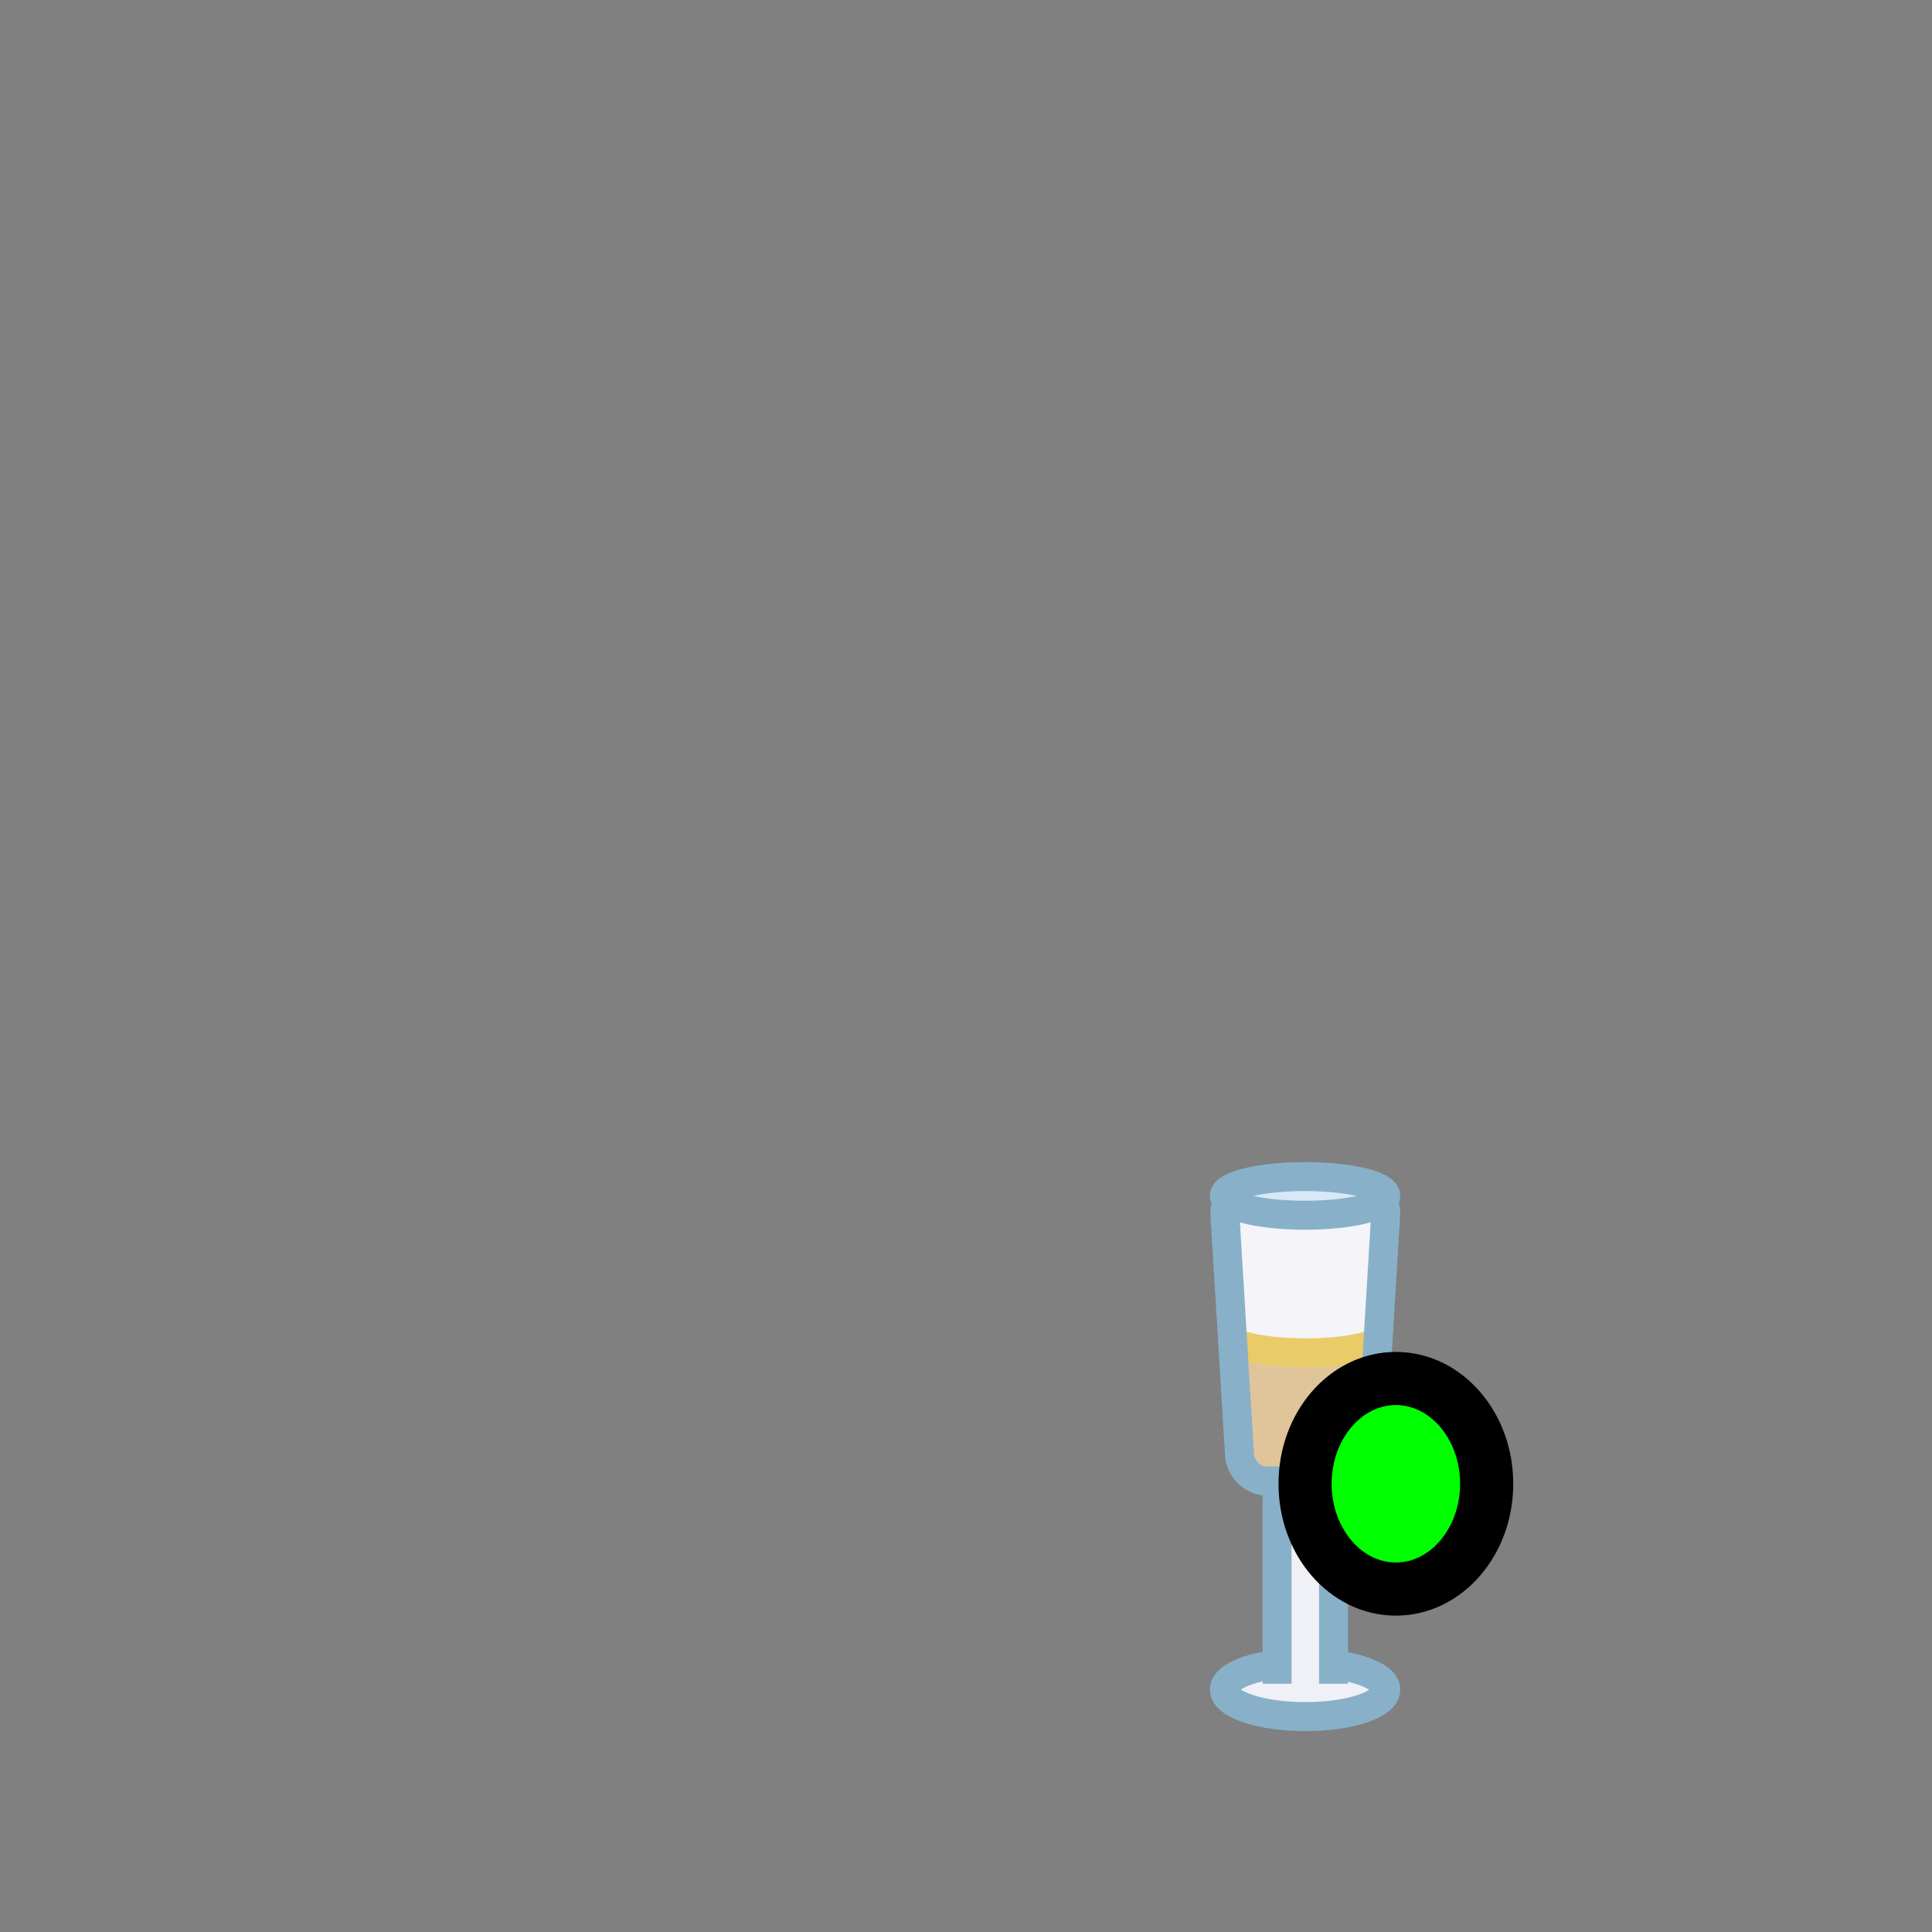 <?xml version="1.0" encoding="utf-8"?>
<!-- Generator: Adobe Illustrator 17.1.0, SVG Export Plug-In . SVG Version: 6.00 Build 0)  -->
<!DOCTYPE svg PUBLIC "-//W3C//DTD SVG 1.1//EN" "http://www.w3.org/Graphics/SVG/1.1/DTD/svg11.dtd">
<svg version="1.1" id="Layer_3" xmlns="http://www.w3.org/2000/svg" xmlns:xlink="http://www.w3.org/1999/xlink" x="0px" y="0px"
	 viewBox="0 0 400 400" enable-background="new 0 0 400 400" xml:space="preserve">
<rect x="0" y="0" width="400" height="400" fill="#808080" stroke="none"/>
<g id="glass">
	<g>
		<g>
			<path id="XMLID_35_" fill="#F4F4F9" d="M283.9,300.7c0,3.3-2.7,6-6,6h-15.3c-3.3,0-6-2.7-6-6l-3-49.4c0-3.3,2.7-6,6-6h21.3
				c3.3,0,6,2.7,6,6L283.9,300.7z"/>
		</g>
		<g>
			<defs>
				<path id="SVGID_1_" d="M283.9,300.7c0,3.3-2.7,6-6,6h-15.3c-3.3,0-6-2.7-6-6l-3-49.4c0-3.3,2.7-6,6-6h21.3c3.3,0,6,2.7,6,6
					L283.9,300.7z"/>
			</defs>
			<clipPath id="SVGID_2_">
				<use xlink:href="#SVGID_1_"  overflow="visible"/>
			</clipPath>
			<path clip-path="url(#SVGID_2_)" fill="#E0C59B" stroke="#E9CB68" stroke-width="6" d="M253.6,276.1c0,2.2,7.5,4,16.7,4
				s16.7-1.8,16.7-4l-3.1,30.5h-33.5L253.6,276.1z"/>
		</g>
		<g>
			<path id="XMLID_1_" fill="none" stroke="#88B1C9" stroke-width="6" d="M283.9,300.7c0,3.3-2.7,6-6,6h-15.3c-3.3,0-6-2.7-6-6
				l-3-49.4c0-3.3,2.7-6,6-6h21.3c3.3,0,6,2.7,6,6L283.9,300.7z"/>
		</g>
	</g>
	<ellipse fill="#D7E9F7" stroke="#88B1C9" stroke-width="6" cx="270.2" cy="247.6" rx="16.7" ry="4"/>
	<path fill="#F0F0F7" stroke="#88B1C9" stroke-width="6" d="M286.9,349.8c0,3.1-7.3,5.6-16.7,5.6c-9.2,0-16.7-2.5-16.7-5.6
		s7.5-5.6,16.7-5.6C279.5,344.3,286.9,346.8,286.9,349.8z"/>
	<polyline fill="#F0F0F7" stroke="#88B1C9" stroke-width="6" points="264.4,348.6 264.4,306.6 276.1,306.6 276.1,348.6 	"/>
</g>
<ellipse id="snoo-body-f::fill::hand" fill="#00FF00" stroke="#000000" stroke-width="11" cx="289" cy="307.2" rx="18.8" ry="21.8"/>
</svg>
